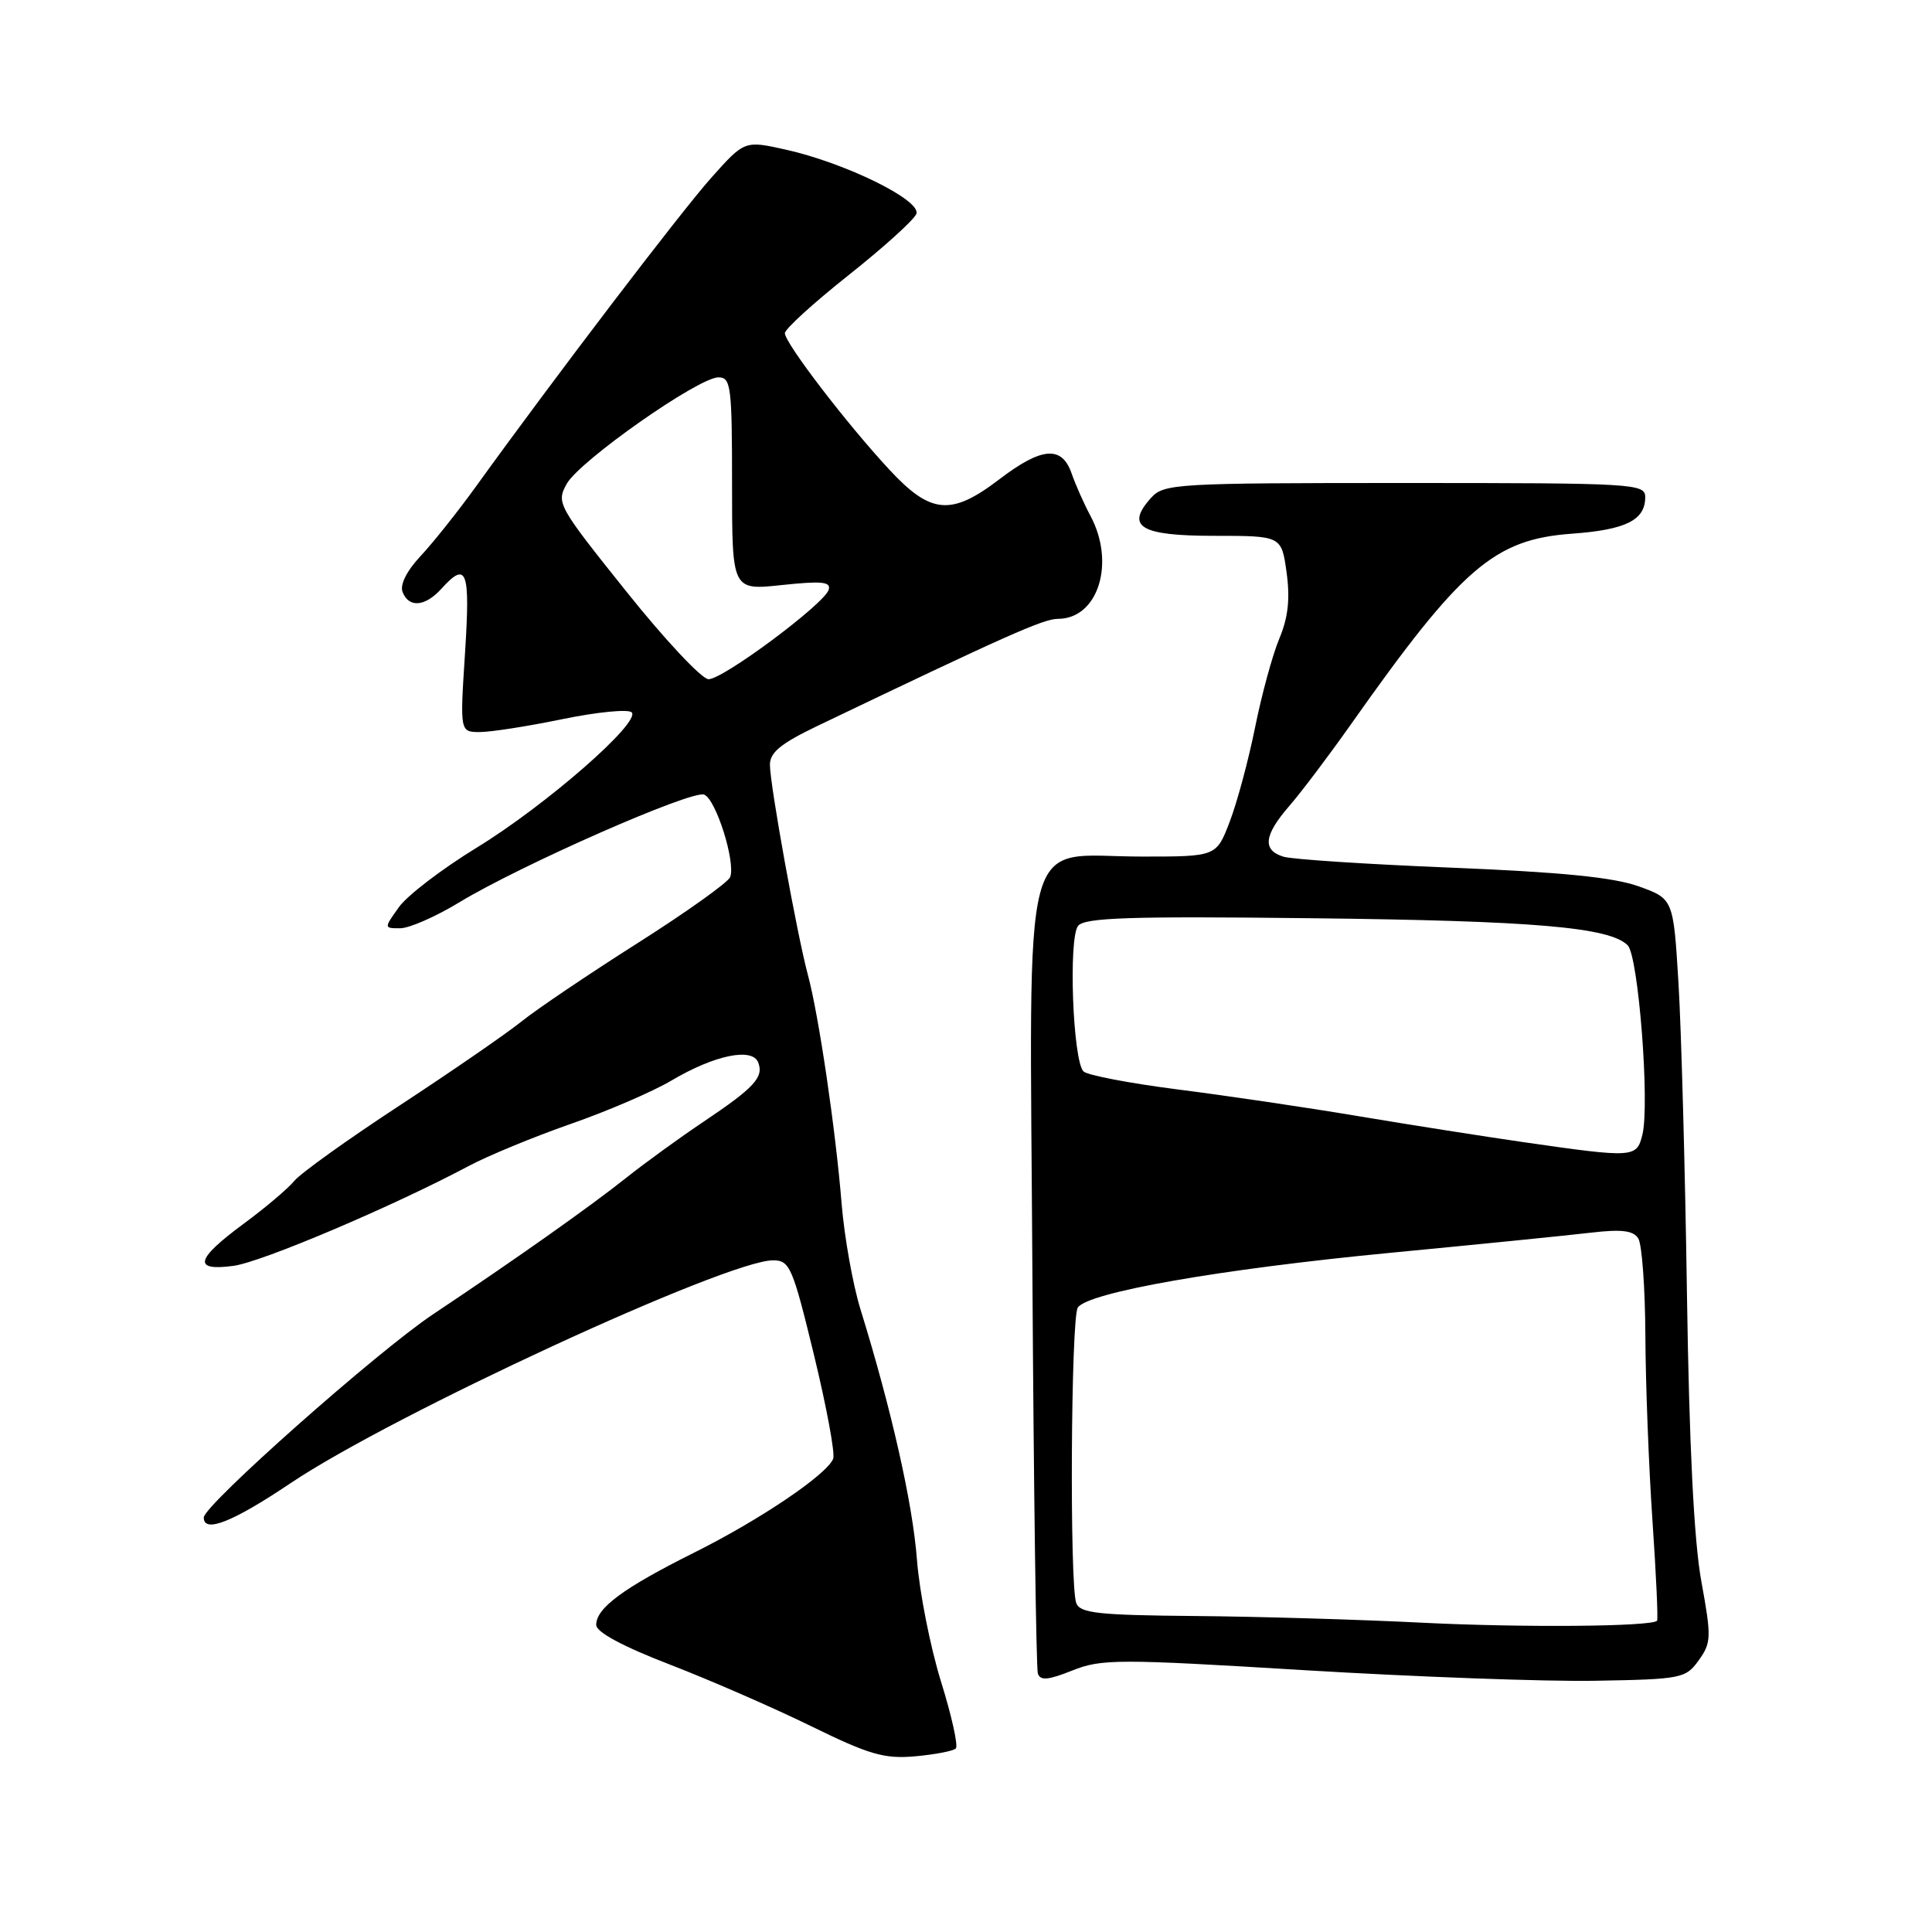<?xml version="1.0" encoding="UTF-8" standalone="no"?>
<!DOCTYPE svg PUBLIC "-//W3C//DTD SVG 1.1//EN" "http://www.w3.org/Graphics/SVG/1.1/DTD/svg11.dtd" >
<svg xmlns="http://www.w3.org/2000/svg" xmlns:xlink="http://www.w3.org/1999/xlink" version="1.1" viewBox="0 0 256 256">
 <g >
 <path fill="currentColor"
d=" M 126.65 231.68 C 126.99 231.35 126.10 227.34 124.68 222.79 C 123.27 218.23 121.83 210.97 121.50 206.65 C 120.93 199.20 118.13 186.78 114.02 173.50 C 113.00 170.20 111.88 163.90 111.52 159.50 C 110.72 149.66 108.50 134.56 107.05 129.18 C 105.62 123.86 102.03 104.06 102.02 101.36 C 102.00 99.71 103.45 98.53 108.25 96.22 C 133.38 84.18 138.27 82.00 140.18 82.00 C 145.51 82.00 147.84 74.59 144.48 68.33 C 143.64 66.77 142.53 64.26 142.00 62.75 C 140.71 59.01 138.04 59.22 132.43 63.50 C 126.04 68.38 123.34 68.15 117.86 62.25 C 112.20 56.16 104.00 45.45 104.00 44.15 C 104.00 43.60 107.80 40.14 112.44 36.46 C 117.07 32.79 121.12 29.13 121.42 28.34 C 122.11 26.55 112.07 21.61 104.14 19.83 C 98.66 18.61 98.66 18.61 94.25 23.55 C 90.19 28.10 73.39 50.15 63.04 64.50 C 60.66 67.80 57.37 71.93 55.73 73.68 C 53.90 75.63 52.97 77.48 53.34 78.43 C 54.16 80.58 56.33 80.40 58.50 78.00 C 61.86 74.29 62.32 75.55 61.62 86.50 C 60.94 97.00 60.94 97.00 63.59 97.00 C 65.04 97.00 69.99 96.23 74.57 95.28 C 79.15 94.34 83.26 93.94 83.70 94.39 C 84.96 95.68 72.33 106.71 63.18 112.31 C 58.60 115.11 53.95 118.66 52.86 120.20 C 50.86 123.00 50.86 123.00 53.03 123.00 C 54.22 123.00 57.74 121.46 60.85 119.57 C 68.95 114.65 91.66 104.66 93.30 105.29 C 94.87 105.89 97.50 114.25 96.75 116.22 C 96.48 116.92 90.97 120.85 84.51 124.95 C 78.05 129.05 71.13 133.72 69.13 135.33 C 67.13 136.94 59.88 141.94 53.00 146.45 C 46.12 150.95 39.83 155.46 39.00 156.47 C 38.18 157.48 35.14 160.05 32.25 162.18 C 25.89 166.88 25.52 168.46 30.95 167.73 C 34.68 167.23 52.04 159.86 62.11 154.50 C 64.64 153.15 70.72 150.64 75.61 148.93 C 80.50 147.23 86.53 144.63 89.00 143.16 C 94.68 139.80 99.70 138.76 100.47 140.79 C 101.22 142.75 99.95 144.12 93.20 148.65 C 90.07 150.75 85.47 154.08 83.00 156.05 C 78.06 159.97 68.41 166.79 57.38 174.15 C 49.99 179.08 27.00 199.46 27.00 201.08 C 27.00 203.20 30.85 201.67 38.53 196.51 C 51.98 187.47 96.30 167.00 102.43 167.00 C 104.65 167.00 105.02 167.86 107.86 179.55 C 109.53 186.45 110.68 192.64 110.40 193.30 C 109.51 195.43 100.73 201.36 92.00 205.72 C 82.59 210.42 79.00 213.07 79.00 215.31 C 79.00 216.26 82.48 218.14 88.75 220.56 C 94.11 222.63 102.55 226.31 107.50 228.74 C 115.22 232.52 117.18 233.08 121.27 232.72 C 123.90 232.48 126.32 232.02 126.65 231.68 Z  M 172.87 221.31 C 187.51 222.19 204.85 222.83 211.39 222.71 C 222.82 222.51 223.36 222.40 225.09 220.00 C 226.76 217.67 226.79 216.96 225.43 209.50 C 224.46 204.15 223.83 191.57 223.53 171.50 C 223.29 155.00 222.78 136.46 222.41 130.30 C 221.73 119.10 221.73 119.10 217.12 117.44 C 213.79 116.25 206.86 115.56 192.29 114.97 C 181.17 114.52 171.16 113.87 170.04 113.51 C 167.24 112.63 167.48 110.67 170.85 106.78 C 172.42 104.98 176.08 100.12 178.99 96.00 C 193.65 75.22 197.98 71.47 208.26 70.72 C 215.44 70.20 218.00 68.92 218.00 65.88 C 218.00 64.08 216.64 64.00 186.15 64.00 C 155.78 64.00 154.23 64.09 152.53 65.96 C 149.08 69.78 151.10 71.00 160.87 71.00 C 169.81 71.00 169.81 71.00 170.48 75.86 C 170.96 79.34 170.69 81.81 169.52 84.61 C 168.62 86.75 167.18 92.04 166.31 96.36 C 165.44 100.68 163.93 106.31 162.95 108.86 C 161.18 113.50 161.18 113.50 151.34 113.50 C 135.01 113.50 136.45 108.04 136.80 168.90 C 136.97 197.28 137.30 221.06 137.52 221.75 C 137.84 222.72 138.89 222.63 142.09 221.35 C 145.94 219.81 148.11 219.80 172.87 221.31 Z  M 82.97 78.35 C 73.89 67.00 73.69 66.64 75.10 64.10 C 76.80 61.06 92.55 50.00 95.20 50.00 C 96.85 50.00 97.00 51.18 97.00 64.12 C 97.00 78.23 97.00 78.23 103.61 77.52 C 108.92 76.96 110.14 77.08 109.80 78.16 C 109.20 80.05 95.83 90.00 93.89 90.00 C 93.00 90.00 88.09 84.76 82.97 78.35 Z  M 188.50 215.02 C 180.25 214.60 166.69 214.20 158.36 214.13 C 145.55 214.02 143.12 213.76 142.61 212.42 C 141.71 210.09 141.90 174.71 142.81 173.27 C 144.10 171.25 161.65 168.17 184.27 166.00 C 195.95 164.88 207.91 163.68 210.85 163.33 C 214.87 162.86 216.42 163.05 217.08 164.10 C 217.57 164.87 217.99 170.68 218.02 177.00 C 218.05 183.32 218.47 194.35 218.96 201.49 C 219.45 208.64 219.72 214.61 219.57 214.76 C 218.79 215.54 201.74 215.68 188.50 215.02 Z  M 202.00 151.36 C 196.78 150.61 186.88 149.05 180.00 147.90 C 173.12 146.74 162.32 145.15 156.00 144.35 C 149.68 143.54 144.08 142.47 143.57 141.97 C 142.15 140.55 141.55 124.25 142.86 122.67 C 143.76 121.59 149.76 121.39 173.74 121.67 C 203.26 122.00 213.30 122.86 215.68 125.26 C 217.10 126.69 218.63 146.37 217.62 150.38 C 216.86 153.42 216.48 153.44 202.00 151.36 Z "/>
</g>
</svg>